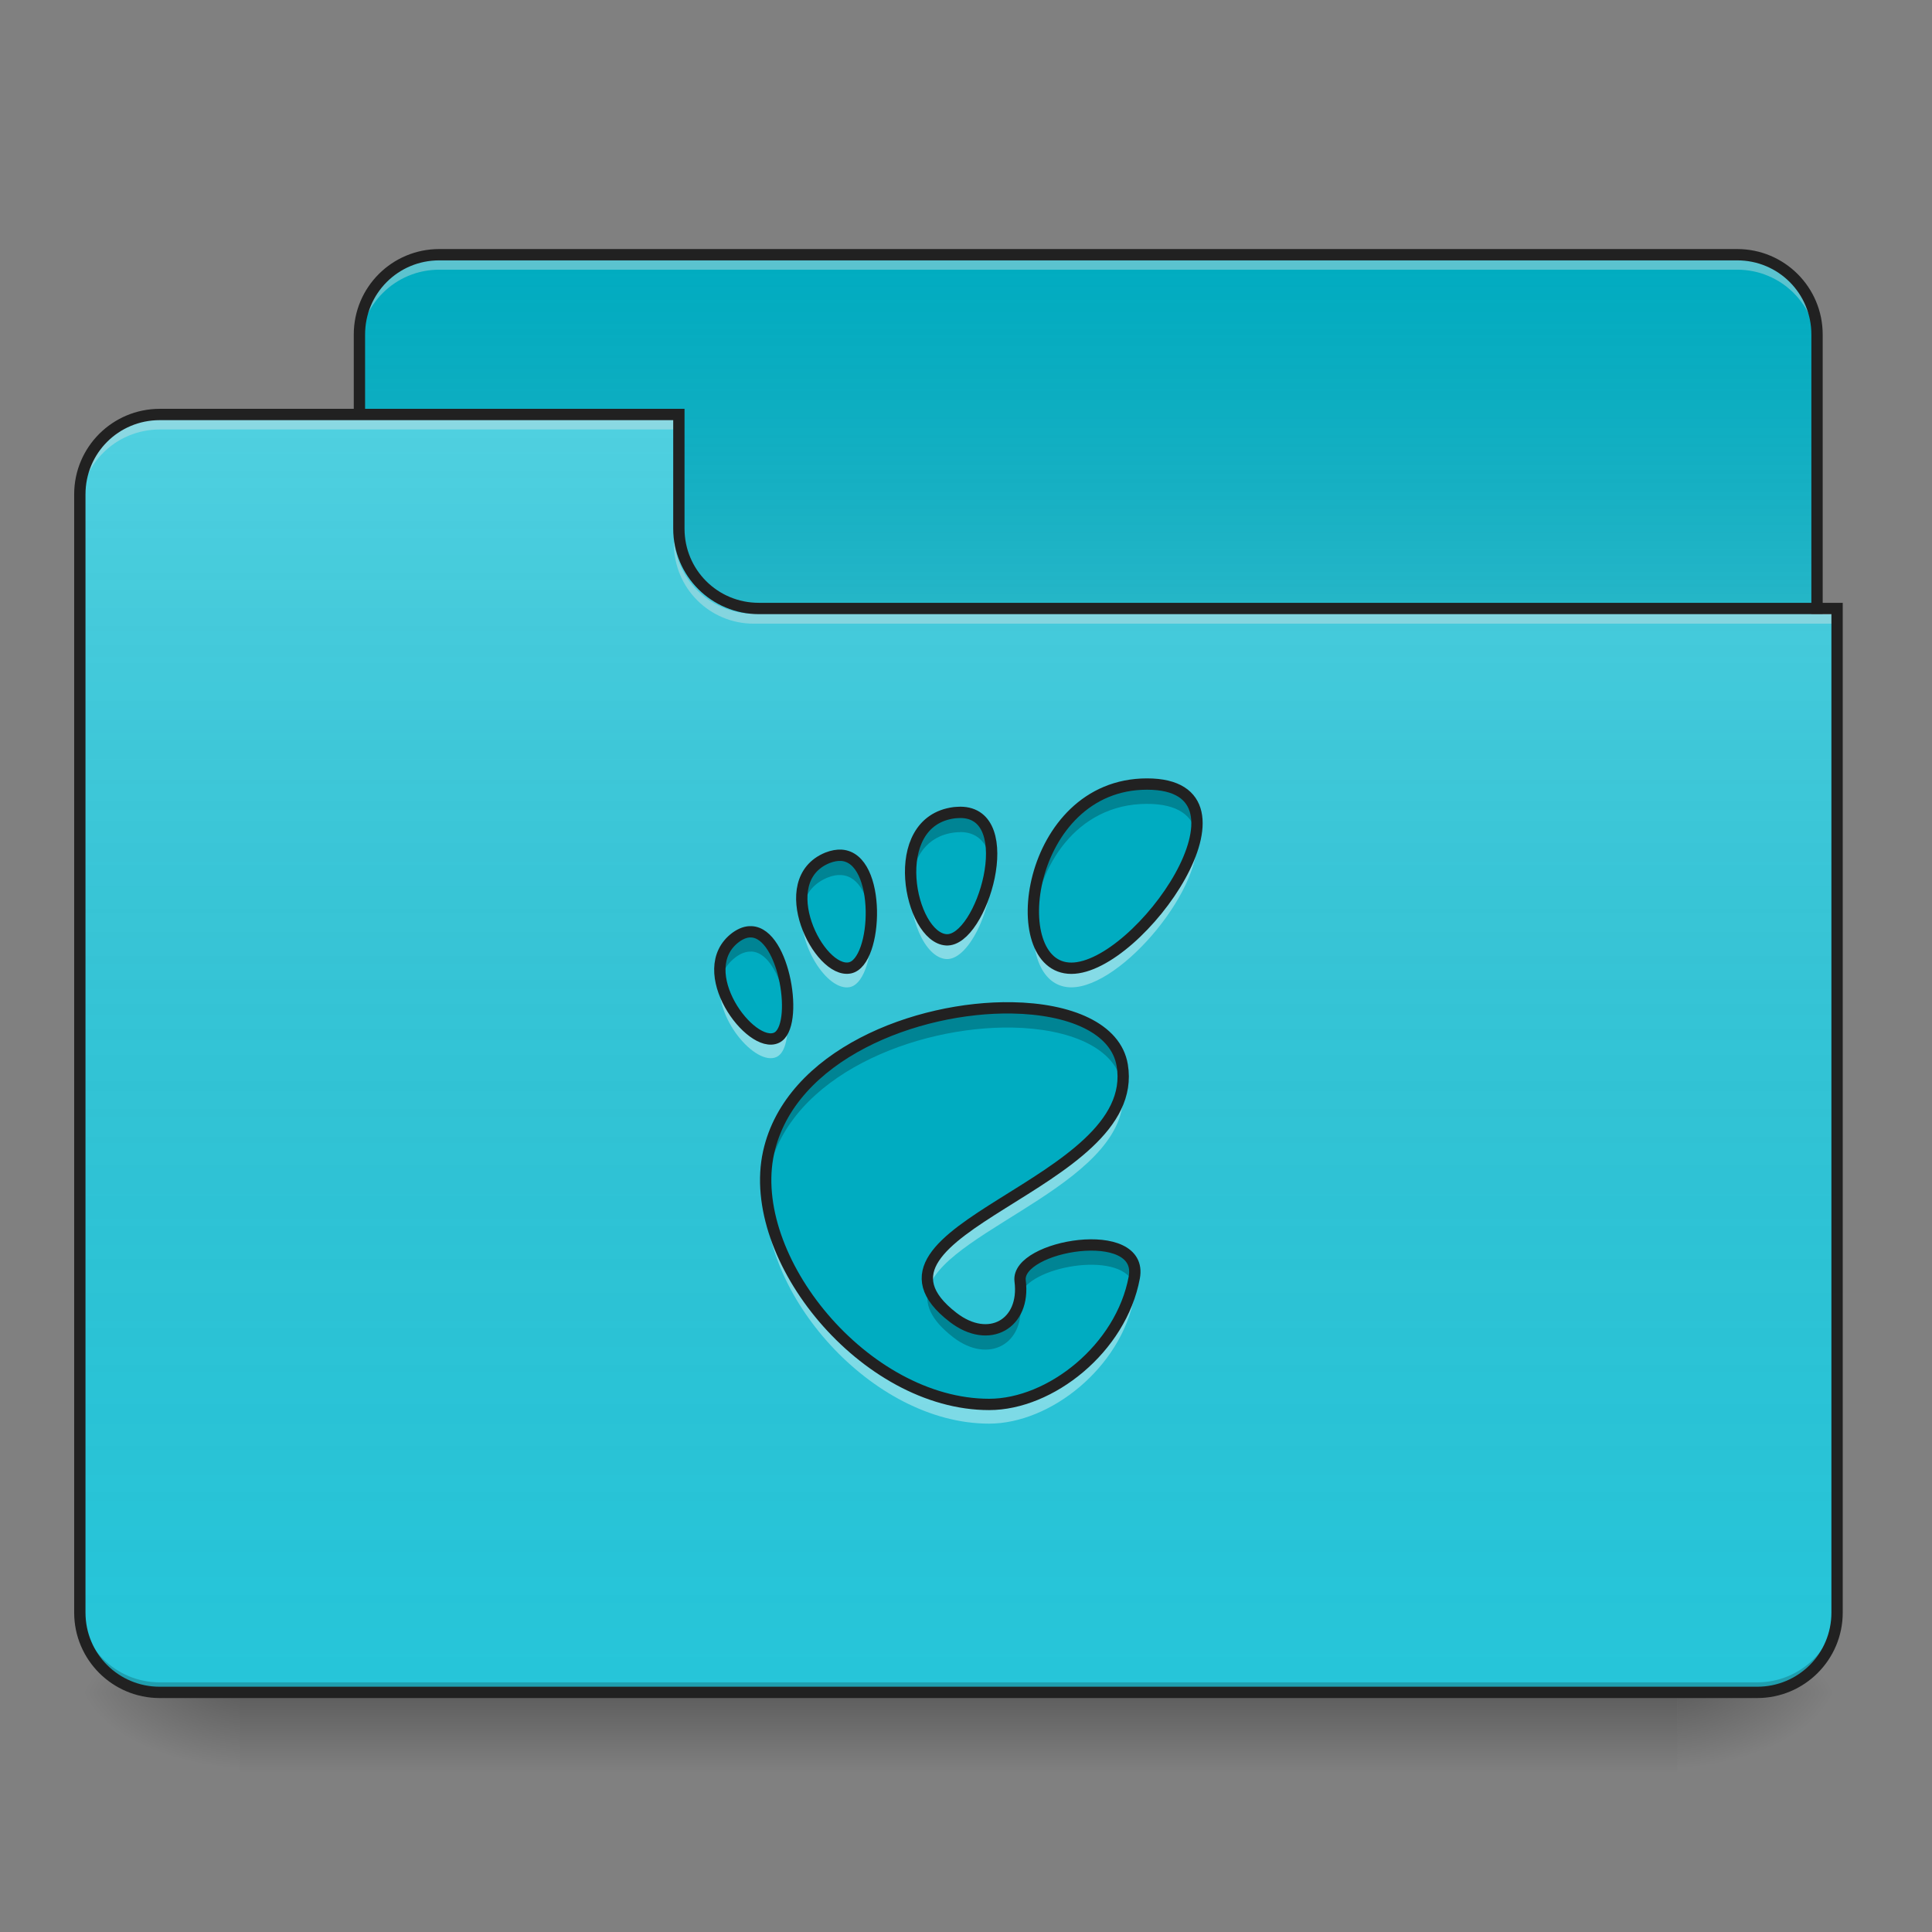 <?xml version="1.0" encoding="UTF-8"?>
<svg xmlns="http://www.w3.org/2000/svg" xmlns:xlink="http://www.w3.org/1999/xlink" width="64px" height="64px" viewBox="0 0 64 64" version="1.1">
<rect x="0" y="0" width="64" height="64" fill="#808080" stroke="none"/>
<defs>
<linearGradient id="linear0" gradientUnits="userSpaceOnUse" x1="254" y1="233.5" x2="254" y2="254.667" gradientTransform="matrix(0.125,0,0,0.125,-0,26.875)">
<stop offset="0" style="stop-color:rgb(0%,0%,0%);stop-opacity:0.275;"/>
<stop offset="1" style="stop-color:rgb(0%,0%,0%);stop-opacity:0;"/>
</linearGradient>
<radialGradient id="radial0" gradientUnits="userSpaceOnUse" cx="450.909" cy="189.579" fx="450.909" fy="189.579" r="21.167" gradientTransform="matrix(0,-0.156,-0.281,-0,108.22,127.179)">
<stop offset="0" style="stop-color:rgb(0%,0%,0%);stop-opacity:0.314;"/>
<stop offset="0.222" style="stop-color:rgb(0%,0%,0%);stop-opacity:0.275;"/>
<stop offset="1" style="stop-color:rgb(0%,0%,0%);stop-opacity:0;"/>
</radialGradient>
<radialGradient id="radial1" gradientUnits="userSpaceOnUse" cx="450.909" cy="189.579" fx="450.909" fy="189.579" r="21.167" gradientTransform="matrix(-0,0.156,0.281,0,-44.72,-15.054)">
<stop offset="0" style="stop-color:rgb(0%,0%,0%);stop-opacity:0.314;"/>
<stop offset="0.222" style="stop-color:rgb(0%,0%,0%);stop-opacity:0.275;"/>
<stop offset="1" style="stop-color:rgb(0%,0%,0%);stop-opacity:0;"/>
</radialGradient>
<radialGradient id="radial2" gradientUnits="userSpaceOnUse" cx="450.909" cy="189.579" fx="450.909" fy="189.579" r="21.167" gradientTransform="matrix(-0,-0.156,0.281,-0,-44.72,127.179)">
<stop offset="0" style="stop-color:rgb(0%,0%,0%);stop-opacity:0.314;"/>
<stop offset="0.222" style="stop-color:rgb(0%,0%,0%);stop-opacity:0.275;"/>
<stop offset="1" style="stop-color:rgb(0%,0%,0%);stop-opacity:0;"/>
</radialGradient>
<radialGradient id="radial3" gradientUnits="userSpaceOnUse" cx="450.909" cy="189.579" fx="450.909" fy="189.579" r="21.167" gradientTransform="matrix(0,0.156,-0.281,0,108.22,-15.054)">
<stop offset="0" style="stop-color:rgb(0%,0%,0%);stop-opacity:0.314;"/>
<stop offset="0.222" style="stop-color:rgb(0%,0%,0%);stop-opacity:0.275;"/>
<stop offset="1" style="stop-color:rgb(0%,0%,0%);stop-opacity:0;"/>
</radialGradient>
<linearGradient id="linear1" gradientUnits="userSpaceOnUse" x1="254" y1="-147.5" x2="254" y2="-31.083" gradientTransform="matrix(0.125,0,0,0.125,0,26.875)">
<stop offset="0" style="stop-color:rgb(64.314%,64.314%,64.314%);stop-opacity:0;"/>
<stop offset="1" style="stop-color:rgb(100%,100%,100%);stop-opacity:0.196;"/>
</linearGradient>
<linearGradient id="linear2" gradientUnits="userSpaceOnUse" x1="254" y1="233.5" x2="254" y2="-105.167" gradientTransform="matrix(0.125,0,0,0.125,-0,26.875)">
<stop offset="0" style="stop-color:rgb(34.51%,34.51%,34.51%);stop-opacity:0;"/>
<stop offset="1" style="stop-color:rgb(98.039%,98.039%,98.039%);stop-opacity:0.196;"/>
</linearGradient>
</defs>
<g id="surface1">
<path style=" stroke:none;fill-rule:nonzero;fill:url(#linear0);" d="M 7.938 56.062 L 55.562 56.062 L 55.562 58.707 L 7.938 58.707 Z M 7.938 56.062 "/>
<path style=" stroke:none;fill-rule:nonzero;fill:url(#radial0);" d="M 55.562 56.062 L 60.855 56.062 L 60.855 53.418 L 55.562 53.418 Z M 55.562 56.062 "/>
<path style=" stroke:none;fill-rule:nonzero;fill:url(#radial1);" d="M 7.938 56.062 L 2.645 56.062 L 2.645 58.707 L 7.938 58.707 Z M 7.938 56.062 "/>
<path style=" stroke:none;fill-rule:nonzero;fill:url(#radial2);" d="M 7.938 56.062 L 2.645 56.062 L 2.645 53.418 L 7.938 53.418 Z M 7.938 56.062 "/>
<path style=" stroke:none;fill-rule:nonzero;fill:url(#radial3);" d="M 55.562 56.062 L 60.855 56.062 L 60.855 58.707 L 55.562 58.707 Z M 55.562 56.062 "/>
<path style=" stroke:none;fill-rule:nonzero;fill:rgb(0%,67.451%,75.686%);fill-opacity:1;" d="M 14.551 8.438 L 57.547 8.438 C 59.008 8.438 60.191 9.621 60.191 11.082 L 60.191 21.004 C 60.191 22.465 59.008 23.652 57.547 23.652 L 14.551 23.652 C 13.09 23.652 11.906 22.465 11.906 21.004 L 11.906 11.082 C 11.906 9.621 13.09 8.438 14.551 8.438 Z M 14.551 8.438 "/>
<path style=" stroke:none;fill-rule:nonzero;fill:url(#linear1);" d="M 14.551 8.438 L 57.547 8.438 C 59.008 8.438 60.191 9.621 60.191 11.082 L 60.191 21.004 C 60.191 22.465 59.008 23.652 57.547 23.652 L 14.551 23.652 C 13.09 23.652 11.906 22.465 11.906 21.004 L 11.906 11.082 C 11.906 9.621 13.09 8.438 14.551 8.438 Z M 14.551 8.438 "/>
<path style=" stroke:none;fill-rule:nonzero;fill:rgb(90.196%,90.196%,90.196%);fill-opacity:0.392;" d="M 14.551 8.602 C 13.086 8.602 11.906 9.781 11.906 11.25 L 11.906 11.578 C 11.906 10.113 13.086 8.934 14.551 8.934 L 57.547 8.934 C 59.012 8.934 60.191 10.113 60.191 11.578 L 60.191 11.25 C 60.191 9.781 59.012 8.602 57.547 8.602 Z M 14.551 8.602 "/>
<path style=" stroke:none;fill-rule:nonzero;fill:rgb(12.941%,12.941%,12.941%);fill-opacity:1;" d="M 14.551 8.25 C 12.984 8.25 11.719 9.516 11.719 11.082 L 11.719 21.004 C 11.719 22.57 12.984 23.84 14.551 23.84 L 57.547 23.84 C 59.113 23.84 60.379 22.57 60.379 21.004 L 60.379 11.082 C 60.379 9.516 59.113 8.25 57.547 8.25 Z M 14.551 8.625 L 57.547 8.625 C 58.91 8.625 60.004 9.719 60.004 11.082 L 60.004 21.004 C 60.004 22.371 58.91 23.465 57.547 23.465 L 14.551 23.465 C 13.188 23.465 12.094 22.371 12.094 21.004 L 12.094 11.082 C 12.094 9.719 13.188 8.625 14.551 8.625 Z M 14.551 8.625 "/>
<path style=" stroke:none;fill-rule:nonzero;fill:rgb(14.902%,77.647%,85.49%);fill-opacity:1;" d="M 5.293 13.73 C 3.824 13.73 2.645 14.91 2.645 16.375 L 2.645 53.418 C 2.645 54.883 3.824 56.062 5.293 56.062 L 58.207 56.062 C 59.676 56.062 60.855 54.883 60.855 53.418 L 60.855 20.344 L 25.137 20.344 C 23.668 20.344 22.488 19.164 22.488 17.699 L 22.488 13.73 Z M 5.293 13.73 "/>
<path style=" stroke:none;fill-rule:nonzero;fill:url(#linear2);" d="M 5.293 13.73 C 3.824 13.73 2.645 14.91 2.645 16.375 L 2.645 53.418 C 2.645 54.883 3.824 56.062 5.293 56.062 L 58.207 56.062 C 59.676 56.062 60.855 54.883 60.855 53.418 L 60.855 20.344 L 25.137 20.344 C 23.668 20.344 22.488 19.164 22.488 17.699 L 22.488 13.73 Z M 5.293 13.73 "/>
<path style=" stroke:none;fill-rule:nonzero;fill:rgb(0%,0%,0%);fill-opacity:0.196;" d="M 5.293 56.062 C 3.824 56.062 2.645 54.883 2.645 53.418 L 2.645 53.086 C 2.645 54.551 3.824 55.73 5.293 55.73 L 58.207 55.73 C 59.676 55.73 60.855 54.551 60.855 53.086 L 60.855 53.418 C 60.855 54.883 59.676 56.062 58.207 56.062 Z M 5.293 56.062 "/>
<path style=" stroke:none;fill-rule:nonzero;fill:rgb(90.196%,90.196%,90.196%);fill-opacity:0.392;" d="M 5.293 13.895 C 3.824 13.895 2.645 15.074 2.645 16.539 L 2.645 16.871 C 2.645 15.406 3.824 14.227 5.293 14.227 L 22.488 14.227 L 22.488 13.895 Z M 5.293 13.895 "/>
<path style=" stroke:none;fill-rule:nonzero;fill:rgb(90.196%,90.196%,90.196%);fill-opacity:0.392;" d="M 24.969 20.66 C 23.504 20.66 22.324 19.48 22.324 18.012 L 22.324 17.684 C 22.324 19.148 23.504 20.332 24.969 20.328 L 60.855 20.328 L 60.855 20.66 Z M 24.969 20.66 "/>
<path style=" stroke:none;fill-rule:nonzero;fill:rgb(12.941%,12.941%,12.941%);fill-opacity:1;" d="M 5.293 13.543 C 3.727 13.543 2.457 14.809 2.457 16.375 L 2.457 53.418 C 2.457 54.984 3.727 56.25 5.293 56.25 L 58.207 56.25 C 59.773 56.25 61.043 54.984 61.043 53.418 L 61.043 19.969 L 25.137 19.969 C 23.77 19.969 22.676 18.875 22.676 17.512 L 22.676 13.543 Z M 5.293 13.918 L 22.301 13.918 L 22.301 17.512 C 22.301 19.078 23.57 20.344 25.137 20.344 L 60.668 20.344 L 60.668 53.418 C 60.668 54.781 59.574 55.875 58.207 55.875 L 5.293 55.875 C 3.926 55.875 2.832 54.781 2.832 53.418 L 2.832 16.375 C 2.832 15.012 3.926 13.918 5.293 13.918 Z M 5.293 13.918 "/>
<path style=" stroke:none;fill-rule:nonzero;fill:rgb(0%,67.451%,75.686%);fill-opacity:1;" d="M 37.996 25.973 C 33.984 25.973 33.23 32.074 35.488 32.074 C 37.746 32.074 42.012 25.973 37.996 25.973 Z M 31.816 26.91 C 31.75 26.91 31.684 26.918 31.613 26.922 C 29.336 27.211 30.137 31.059 31.348 31.133 C 32.52 31.203 33.805 26.918 31.812 26.91 Z M 27.871 28.332 C 27.73 28.324 27.578 28.352 27.406 28.418 C 25.578 29.172 27.129 32.27 28.152 32.062 C 29.082 31.875 29.215 28.418 27.871 28.332 Z M 24.887 30.867 C 24.727 30.859 24.555 30.918 24.371 31.051 C 22.91 32.145 24.867 34.785 25.727 34.375 C 26.48 34.016 26 30.906 24.887 30.867 Z M 33.531 33.387 C 30.359 33.332 26.176 34.941 25.461 38.176 C 24.691 41.672 28.645 46.523 32.766 46.523 C 34.797 46.523 37.137 44.672 37.574 42.32 C 37.91 40.531 33.641 41.25 33.793 42.434 C 33.977 43.855 32.762 44.555 31.574 43.641 C 27.789 40.727 37.84 39.273 37.176 35.289 C 36.969 34.051 35.43 33.418 33.527 33.387 Z M 33.531 33.387 "/>
<path style=" stroke:none;fill-rule:nonzero;fill:rgb(0%,0%,0%);fill-opacity:0.235;" d="M 37.996 25.973 C 35.312 25.973 34.086 28.703 34.246 30.512 C 34.387 28.766 35.621 26.629 37.996 26.629 C 39.023 26.629 39.508 27.023 39.625 27.617 C 39.773 26.68 39.367 25.973 37.996 25.973 Z M 31.812 26.91 L 31.816 26.91 C 31.75 26.91 31.684 26.918 31.613 26.922 C 30.434 27.07 30.082 28.176 30.184 29.215 C 30.266 28.41 30.684 27.695 31.613 27.578 C 31.684 27.57 31.75 27.566 31.816 27.566 L 31.812 27.562 C 32.457 27.566 32.758 28.02 32.832 28.625 C 32.922 27.719 32.676 26.914 31.812 26.91 Z M 27.816 28.332 C 27.691 28.332 27.555 28.359 27.406 28.418 C 26.672 28.723 26.48 29.402 26.586 30.098 C 26.66 29.656 26.91 29.281 27.406 29.074 C 27.578 29.004 27.73 28.977 27.871 28.988 C 28.48 29.027 28.789 29.762 28.852 30.57 C 28.93 29.555 28.645 28.383 27.871 28.332 C 27.852 28.332 27.836 28.332 27.816 28.332 Z M 24.887 30.867 C 24.727 30.859 24.555 30.918 24.371 31.051 C 23.891 31.41 23.781 31.938 23.879 32.469 C 23.938 32.18 24.094 31.914 24.371 31.707 C 24.555 31.57 24.727 31.516 24.887 31.523 L 24.887 31.52 C 25.551 31.547 25.988 32.66 26.074 33.633 C 26.184 32.602 25.707 30.898 24.887 30.867 Z M 33.383 33.383 C 30.23 33.383 26.164 34.988 25.461 38.176 C 25.375 38.574 25.348 38.996 25.375 39.422 C 25.391 39.223 25.418 39.023 25.461 38.828 C 26.176 35.594 30.359 33.988 33.527 34.039 C 35.43 34.074 36.969 34.703 37.176 35.945 C 37.18 35.961 37.18 35.977 37.184 35.992 C 37.215 35.766 37.215 35.531 37.176 35.289 C 36.969 34.051 35.43 33.418 33.527 33.387 C 33.48 33.383 33.43 33.383 33.383 33.383 Z M 36.125 41.242 C 35.02 41.25 33.707 41.766 33.793 42.434 C 33.812 42.609 33.816 42.773 33.797 42.926 C 34.004 41.961 37.09 41.402 37.539 42.496 C 37.551 42.438 37.562 42.379 37.574 42.32 C 37.719 41.539 36.984 41.234 36.125 41.242 Z M 30.773 42.668 C 30.609 43.172 30.809 43.703 31.574 44.297 C 32.762 45.211 33.977 44.508 33.793 43.09 C 33.789 43.055 33.789 43.023 33.789 42.992 C 33.633 44.02 32.594 44.426 31.574 43.641 C 31.129 43.301 30.879 42.977 30.773 42.668 Z M 30.773 42.668 "/>
<path style=" stroke:none;fill-rule:nonzero;fill:rgb(100%,100%,100%);fill-opacity:0.392;" d="M 39.621 27.582 C 39.32 29.391 36.973 32.023 35.488 32.023 C 34.746 32.023 34.332 31.363 34.246 30.477 C 34.145 31.688 34.566 32.707 35.488 32.707 C 37.176 32.707 39.98 29.305 39.621 27.582 Z M 32.828 28.594 C 32.703 29.773 32.008 31.121 31.348 31.082 C 30.766 31.047 30.281 30.141 30.184 29.18 C 30.055 30.352 30.629 31.727 31.348 31.77 C 32.141 31.816 32.988 29.859 32.828 28.594 Z M 26.59 30.062 C 26.375 31.238 27.402 32.852 28.152 32.699 C 28.66 32.594 28.93 31.512 28.852 30.535 C 28.793 31.277 28.543 31.934 28.152 32.012 C 27.543 32.137 26.75 31.09 26.59 30.062 Z M 23.879 32.434 C 23.602 33.66 25.027 35.344 25.727 35.012 C 26.035 34.867 26.137 34.262 26.074 33.598 C 26.031 33.957 25.922 34.23 25.727 34.324 C 25.152 34.598 24.086 33.512 23.879 32.434 Z M 37.18 35.957 C 36.703 38.984 30.023 40.473 30.781 42.633 C 31.457 40.668 37.66 39.102 37.18 35.957 Z M 25.379 39.387 C 25.117 42.816 28.867 47.16 32.766 47.16 C 34.797 47.16 37.137 45.309 37.574 42.957 C 37.609 42.766 37.594 42.602 37.535 42.465 C 37.008 44.723 34.738 46.473 32.766 46.473 C 29.121 46.473 25.609 42.684 25.379 39.387 Z M 25.379 39.387 "/>
<path style="fill:none;stroke-width:3;stroke-linecap:butt;stroke-linejoin:miter;stroke:rgb(12.941%,12.941%,12.941%);stroke-opacity:1;stroke-miterlimit:4;" d="M 303.969 -7.219 C 271.875 -7.219 265.844 41.594 283.906 41.594 C 301.969 41.594 336.094 -7.219 303.969 -7.219 Z M 254.531 0.281 C 254 0.281 253.469 0.344 252.906 0.375 C 234.688 2.688 241.094 33.469 250.781 34.062 C 260.156 34.625 270.438 0.344 254.5 0.281 Z M 222.969 11.656 C 221.844 11.594 220.625 11.812 219.25 12.344 C 204.625 18.375 217.031 43.156 225.219 41.5 C 232.656 40 233.719 12.344 222.969 11.656 Z M 199.094 31.938 C 197.812 31.875 196.438 32.344 194.969 33.406 C 183.281 42.156 198.938 63.281 205.812 60 C 211.844 57.125 208 32.25 199.094 31.938 Z M 268.25 52.094 C 242.875 51.656 209.406 64.531 203.688 90.406 C 197.531 118.375 229.156 157.188 262.125 157.188 C 278.375 157.188 297.094 142.375 300.594 123.562 C 303.281 109.25 269.125 115 270.344 124.469 C 271.812 135.844 262.094 141.438 252.594 134.125 C 222.312 110.812 302.719 99.188 297.406 67.312 C 295.75 57.406 283.438 52.344 268.219 52.094 Z M 268.25 52.094 " transform="matrix(0.125,0,0,0.125,0,26.875)"/>
</g>
</svg>
